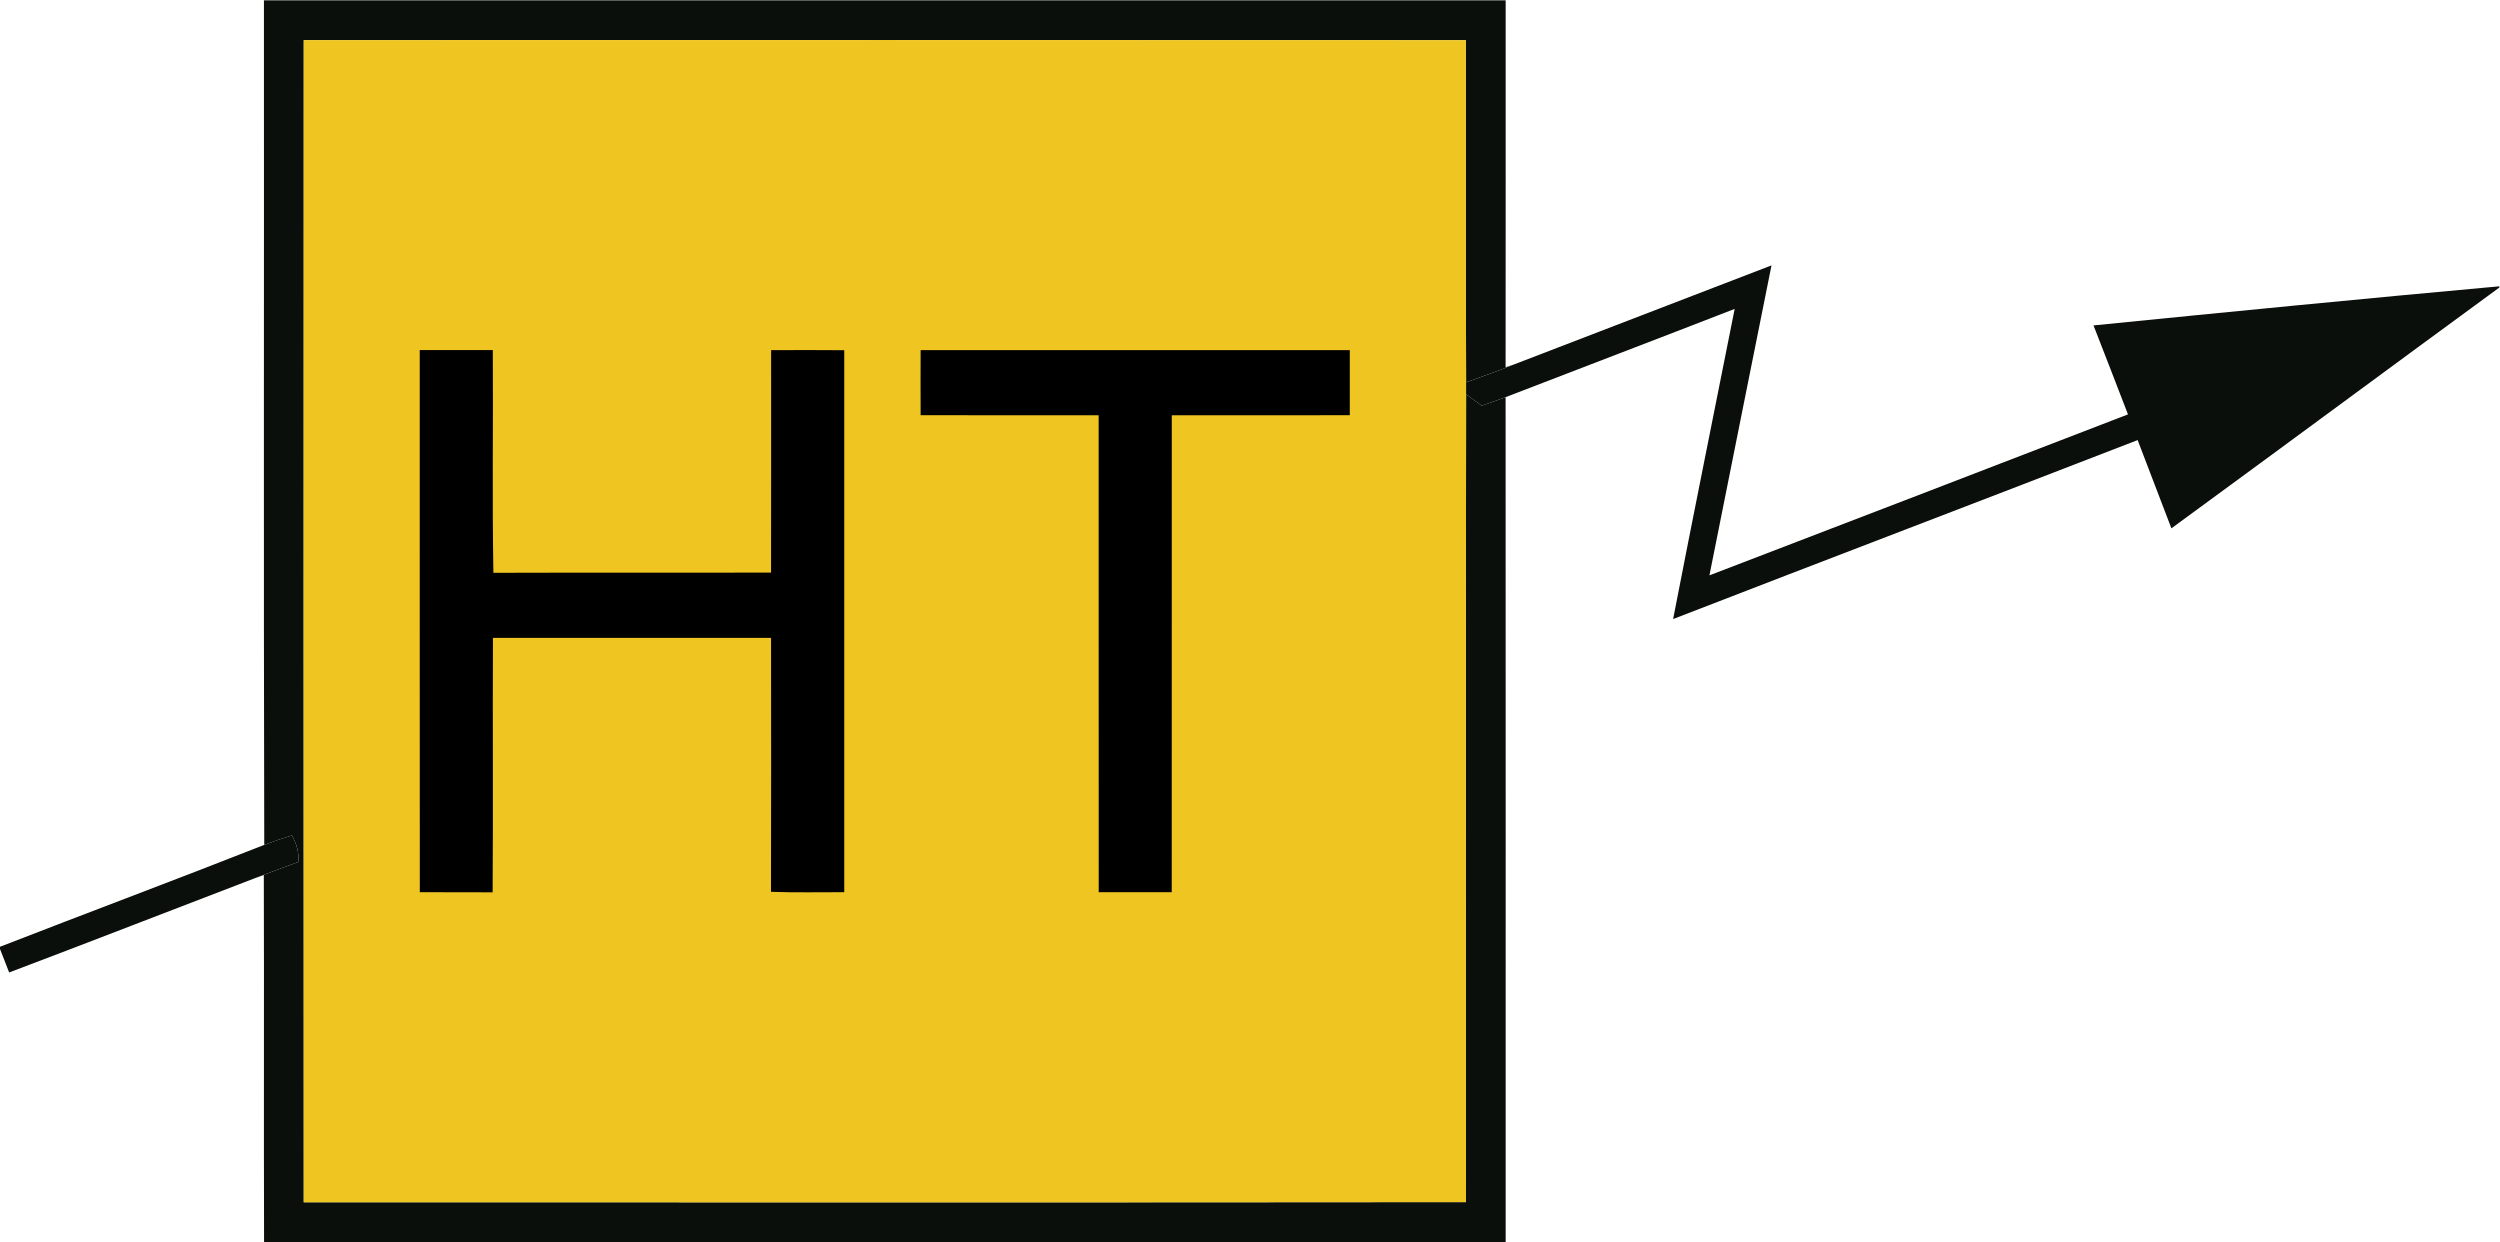 <?xml version="1.0" encoding="UTF-8" standalone="no"?>
<!-- Created with Inkscape (http://www.inkscape.org/) -->

<svg
   version="1.1"
   id="svg2"
   xml:space="preserve"
   width="524"
   height="260.333"
   viewBox="0 0 524 260.333"
   xmlns="http://www.w3.org/2000/svg"
   xmlns:svg="http://www.w3.org/2000/svg"><defs
     id="defs6"><clipPath
       clipPathUnits="userSpaceOnUse"
       id="clipPath16"><path
         d="M 0,195.25 H 393 V 0 H 0 Z"
         id="path14" /></clipPath></defs><g
     id="g8"
     transform="matrix(1.333,0,0,-1.333,0,260.333)"><g
       id="g10"><g
         id="g12"
         clip-path="url(#clipPath16)"><g
           id="g18"
           transform="translate(41.5,195.25)"><path
             d="m 0,0 h 195.25 c 0,-19.23 0.01,-38.46 -0.01,-57.69 l 1.26,0.41 c -2.46,-1.02 -4.98,-1.87 -7.47,-2.79 -0.07,17.93 0,35.87 -0.03,53.8 -60.91,0.04 -121.82,0.02 -182.74,0.01 -0.03,-60.91 -0.01,-121.82 0,-182.73 60.91,-0.01 121.83,-0.04 182.75,0.02 0.01,42.34 -0.05,84.68 0.02,127.02 0.81,-0.61 1.63,-1.2 2.45,-1.79 1.26,0.44 2.51,0.87 3.76,1.34 0.02,-44.28 0.01,-88.56 0.01,-132.84 -65.08,-0.02 -130.16,0 -195.23,-0.01 -0.06,19.24 0.02,38.48 -0.04,57.72 l -1.38,-0.5 c 2.26,0.86 4.52,1.72 6.8,2.54 0.15,1.5 -0.27,2.9 -1.01,4.18 -1.46,-0.45 -2.91,-0.94 -4.34,-1.49 C -0.06,-88.54 0.03,-44.27 0,0"
             style="fill:#0a0f0c;fill-opacity:1;fill-rule:nonzero;stroke:none"
             id="path20" /></g><g
           id="g22"
           transform="translate(47.76,188.99)"><path
             d="m 0,0 c 60.92,0.01 121.83,0.03 182.74,-0.01 0.031,-17.93 -0.04,-35.87 0.031,-53.8 v -1.88 C 182.7,-98.03 182.76,-140.37 182.75,-182.71 121.83,-182.771 60.91,-182.74 0,-182.73 -0.01,-121.82 -0.03,-60.91 0,0"
             style="fill:#efc521;fill-opacity:1;fill-rule:nonzero;stroke:none"
             id="path24" /></g><g
           id="g26"
           transform="translate(238,137.97)"><path
             d="m 0,0 c 13.52,5.2 27.03,10.4 40.55,15.6 -3.28,-16.25 -6.5,-32.5 -9.76,-48.74 21.94,8.41 43.88,16.85 65.81,25.31 -1.81,4.66 -3.58,9.34 -5.42,13.99 21.26,2.13 42.54,4.22 63.82,6.15 v -0.19 c -17.21,-12.59 -34.35,-25.28 -51.57,-37.87 -1.76,4.63 -3.55,9.25 -5.31,13.88 C 73.8,-21.3 49.41,-30.58 25.08,-40.01 28.24,-23.74 31.53,-7.49 34.76,8.76 22.77,4.09 10.74,-0.48 -1.26,-5.12 c -1.25,-0.47 -2.5,-0.9 -3.76,-1.34 -0.82,0.59 -1.64,1.18 -2.45,1.79 v 1.88 C -4.98,-1.87 -2.46,-1.02 0,0"
             style="fill:#0a0f0c;fill-opacity:1;fill-rule:nonzero;stroke:none"
             id="path28" /></g><g
           id="g30"
           transform="translate(66,140.25)"><path
             d="m 0,0 h 11.49 c 0.07,-11.68 -0.11,-23.35 0.09,-35.02 14.55,0.05 29.11,0 43.66,0.03 0.02,11.66 0.01,23.32 0.01,34.98 3.83,0.02 7.67,0.02 11.5,-0.01 -0.01,-28.4 0.01,-56.81 0,-85.22 -3.84,0.01 -7.68,-0.08 -11.52,0.06 0.03,13.31 0.03,26.62 0.01,39.93 -14.58,0.01 -29.15,0 -43.73,0 -0.06,-13.33 0.05,-26.67 -0.05,-40.01 -3.82,0.02 -7.63,0 -11.45,0.02 C -0.01,-56.83 0,-28.42 0,0"
             style="fill:#000000;fill-opacity:1;fill-rule:nonzero;stroke:none"
             id="path32" /></g><g
           id="g34"
           transform="translate(144.76,140.24)"><path
             d="m 0,0 c 22.49,0.01 44.99,0.01 67.48,0 0.01,-3.41 0.01,-6.82 0,-10.23 -9.33,-0.03 -18.66,0.01 -27.99,-0.01 -0.02,-25 0.01,-49.99 -0.01,-74.99 -3.83,-0.01 -7.65,-0.01 -11.48,0 -0.02,25 0.01,49.99 -0.01,74.99 C 18.66,-10.22 9.33,-10.25 0,-10.23 -0.02,-6.82 -0.01,-3.41 0,0"
             style="fill:#000000;fill-opacity:1;fill-rule:nonzero;stroke:none"
             id="path36" /></g><g
           id="g38"
           transform="translate(41.55,62.45)"><path
             d="M 0,0 C 1.43,0.55 2.88,1.04 4.34,1.49 5.08,0.21 5.5,-1.19 5.35,-2.69 3.07,-3.51 0.81,-4.37 -1.45,-5.23 c -12.89,-4.93 -25.75,-9.951 -38.66,-14.831 -0.49,1.231 -0.97,2.46 -1.44,3.691 v 0.349 C -27.72,-10.641 -13.81,-5.44 0,0"
             style="fill:#0a0f0c;fill-opacity:1;fill-rule:nonzero;stroke:none"
             id="path40" /></g></g></g></g></svg>
